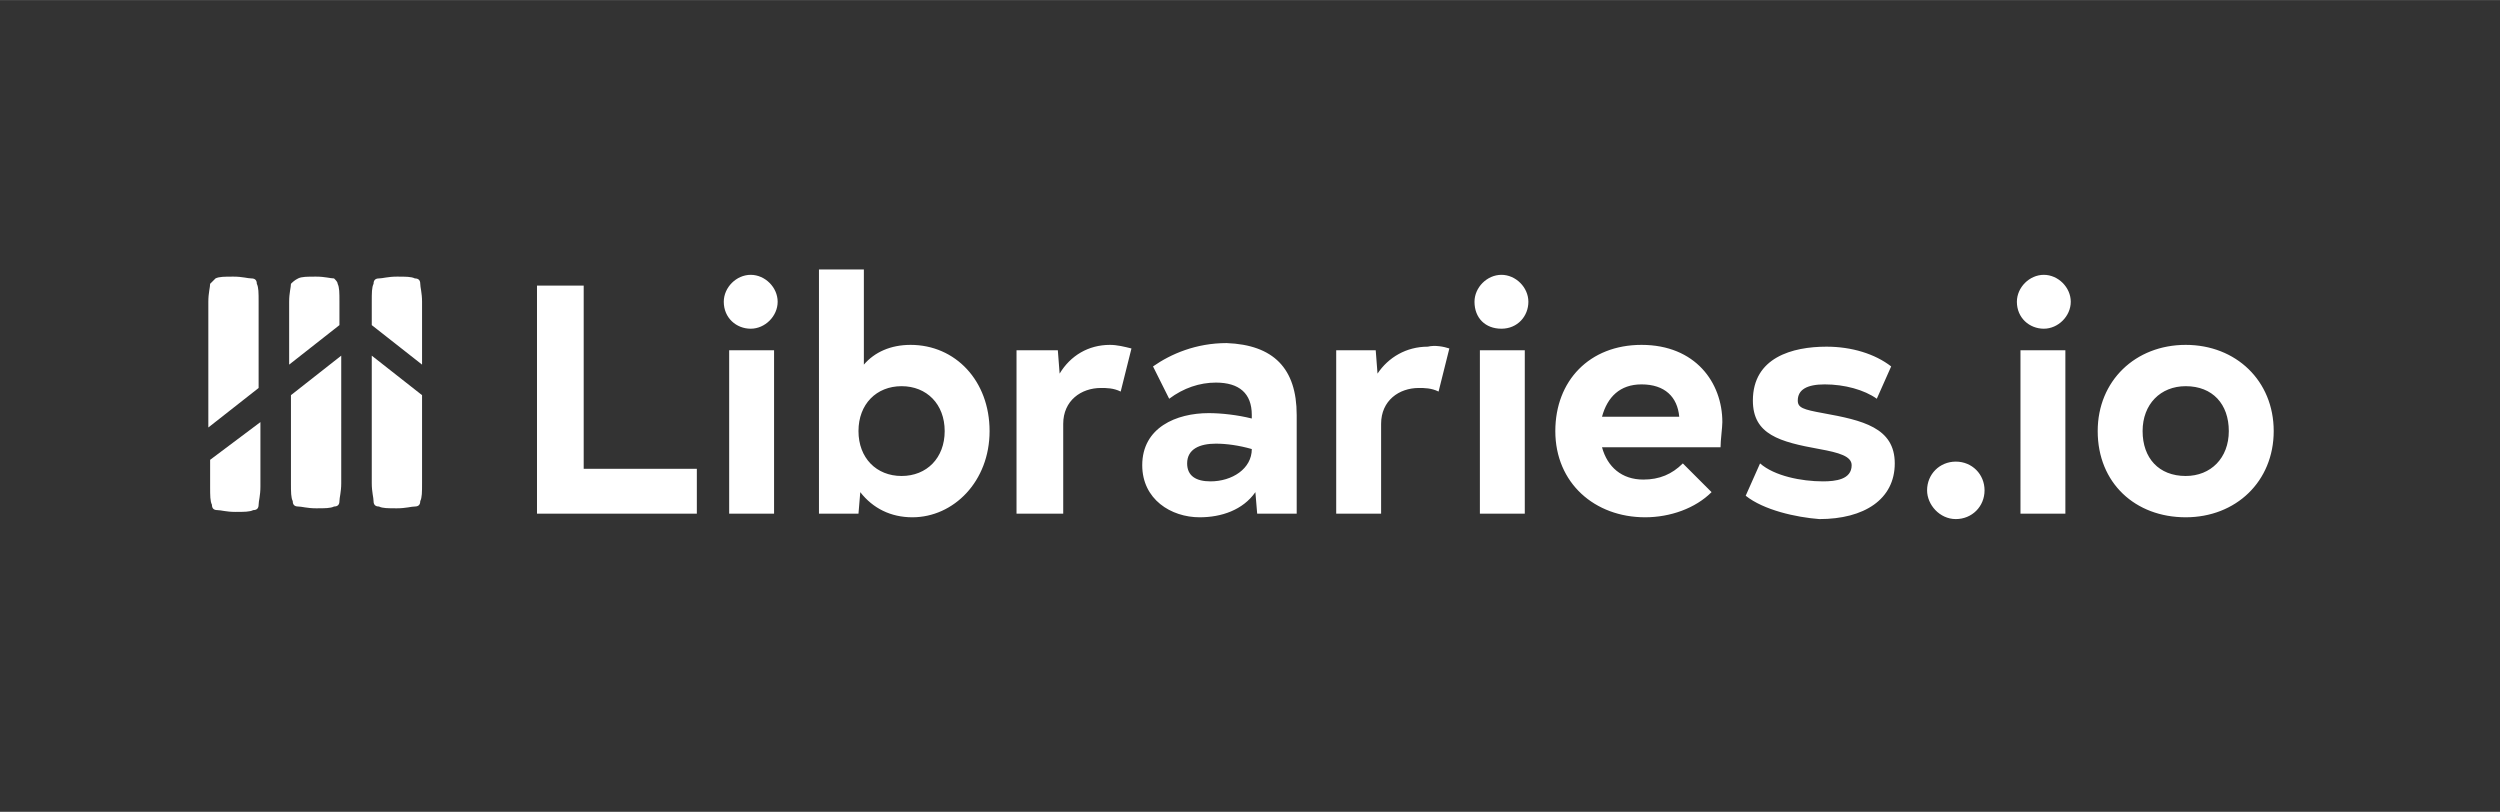 <?xml version="1.0" encoding="utf-8"?><svg version="1.1" id="bllibraries-logo" xmlns="http://www.w3.org/2000/svg" x="0" y="0" viewBox="-11.6 -11.6 139.2 45.2" xml:space="preserve" width="120" height="38.97"><rect x="-11.6" y="-11.6" width="139.2" height="45.2" fill="#333333" stroke="none"/><style>.blst0{fill:#fff}</style><path class="blst0" d="M2.8 5.2c0-.5 0-.8-.1-1 0-.2-.1-.3-.3-.3s-.5-.1-1-.1-.8 0-1 .1l-.3.3c0 .2-.1.5-.1 1v7L2.8 10V5.2zM.1 14v1.5c0 .5 0 .8.1 1 0 .2.1.3.3.3s.5.1 1 .1.8 0 1-.1c.2 0 .3-.1.3-.3 0-.2.1-.5.1-1V11.9L.1 14zM4.6 10.4v4.9c0 .5 0 .8.1 1 0 .2.1.3.3.3.2 0 .5.1 1 .1s.8 0 1-.1c.2 0 .3-.1.3-.3 0-.2.1-.5.1-1V8.2l-2.8 2.2zM7.3 5.3v-.1c0-.5 0-.8-.1-1 0-.1-.1-.2-.2-.3-.2 0-.5-.1-1-.1s-.8 0-1 .1-.3.2-.4.3c0 .2-.1.5-.1 1v3.5l2.8-2.2V5.3zM11.9 10.4v4.9c0 .5 0 .8-.1 1 0 .2-.1.3-.3.3s-.5.1-1 .1-.8 0-1-.1c-.2 0-.3-.1-.3-.3 0-.2-.1-.5-.1-1V8.2l2.8 2.2zM9.1 5.3v-.1c0-.5 0-.8.1-1 0-.2.1-.3.3-.3s.5-.1 1-.1.8 0 1 .1c.2 0 .3.1.3.3 0 .2.1.5.1 1v3.5L9.1 6.5V5.3z"/><g><path class="blst0" d="M27.2 14.5V17h-8.9V4.3h2.6v10.2h6.3zM28.7 5.2c0-.8.7-1.5 1.5-1.5s1.5.7 1.5 1.5-.7 1.5-1.5 1.5-1.5-.6-1.5-1.5zM31.5 17H29V7.9h2.5V17zM43.5 12.4c0 2.8-2 4.8-4.3 4.8-1.2 0-2.2-.5-2.9-1.4l-.1 1.2H34V3.4h2.5v5.3c.6-.7 1.5-1.1 2.6-1.1 2.5 0 4.4 2 4.4 4.8zm-2.5 0c0-1.5-1-2.5-2.4-2.5s-2.4 1-2.4 2.5 1 2.5 2.4 2.5 2.4-1 2.4-2.5zM51.4 7.8l-.6 2.4c-.4-.2-.8-.2-1.1-.2-1.1 0-2.1.7-2.1 2v5H45V7.9h2.3l.1 1.3c.6-1 1.6-1.6 2.8-1.6.4 0 .8.1 1.2.2zM60.6 11.5V17h-2.2l-.1-1.2c-.7 1-1.9 1.4-3.1 1.4-1.6 0-3.2-1-3.2-2.9 0-2.1 1.9-2.9 3.7-2.9.7 0 1.6.1 2.4.3v-.2c0-1.2-.7-1.8-2-1.8-.9 0-1.8.3-2.6.9l-.9-1.8c1-.7 2.4-1.3 4.1-1.3 2.6.1 3.9 1.4 3.9 4zm-2.5 1.9c-.7-.2-1.4-.3-2-.3-.9 0-1.6.3-1.6 1.1 0 .7.5 1 1.3 1 1.2 0 2.3-.7 2.3-1.8zM69.1 7.8l-.6 2.4c-.4-.2-.8-.2-1.1-.2-1.1 0-2.1.7-2.1 2v5h-2.5V7.9H65l.1 1.3c.6-.9 1.6-1.5 2.8-1.5.4-.1.9 0 1.2.1zM70.5 5.2c0-.8.7-1.5 1.5-1.5s1.5.7 1.5 1.5-.6 1.5-1.5 1.5-1.5-.6-1.5-1.5zM73.3 17h-2.5V7.9h2.5V17zM79.9 15.1c.9 0 1.6-.3 2.2-.9l1.6 1.6c-.9.9-2.3 1.4-3.7 1.4-2.8 0-5-1.9-5-4.8 0-2.8 1.9-4.8 4.8-4.8 3 0 4.5 2.1 4.5 4.3 0 .3-.1 1-.1 1.4h-6.6c.3 1.1 1.1 1.8 2.3 1.8zm-2.3-3.5h4.3c-.1-1.1-.8-1.8-2.1-1.8-1.2 0-1.9.7-2.2 1.8zM85.6 16l.8-1.8c.8.7 2.3 1 3.5 1 .7 0 1.6-.1 1.6-.9 0-.5-.7-.7-1.8-.9-2.2-.4-3.7-.8-3.7-2.7 0-2.4 2.2-3 4.1-3 1.4 0 2.7.4 3.6 1.1l-.8 1.8c-.7-.5-1.8-.8-2.9-.8-1 0-1.5.3-1.5.9 0 .4.3.5 1.4.7 2.2.4 4 .8 4 2.8s-1.7 3.1-4.2 3.1c-1.3-.1-3.1-.5-4.1-1.3zM95.7 15.7c0-.9.7-1.6 1.6-1.6s1.6.7 1.6 1.6-.7 1.6-1.6 1.6-1.6-.8-1.6-1.6zM100.7 5.2c0-.8.7-1.5 1.5-1.5s1.5.7 1.5 1.5-.7 1.5-1.5 1.5-1.5-.6-1.5-1.5zm2.7 11.8h-2.5V7.9h2.5V17zM105.2 12.4c0-2.8 2.1-4.8 4.9-4.8s4.9 2 4.9 4.8-2.1 4.8-4.9 4.8-4.9-1.9-4.9-4.8zm7.3 0c0-1.5-.9-2.5-2.4-2.5-1.4 0-2.4 1-2.4 2.5s.9 2.5 2.4 2.5c1.4 0 2.4-1 2.4-2.5z"/></g></svg>